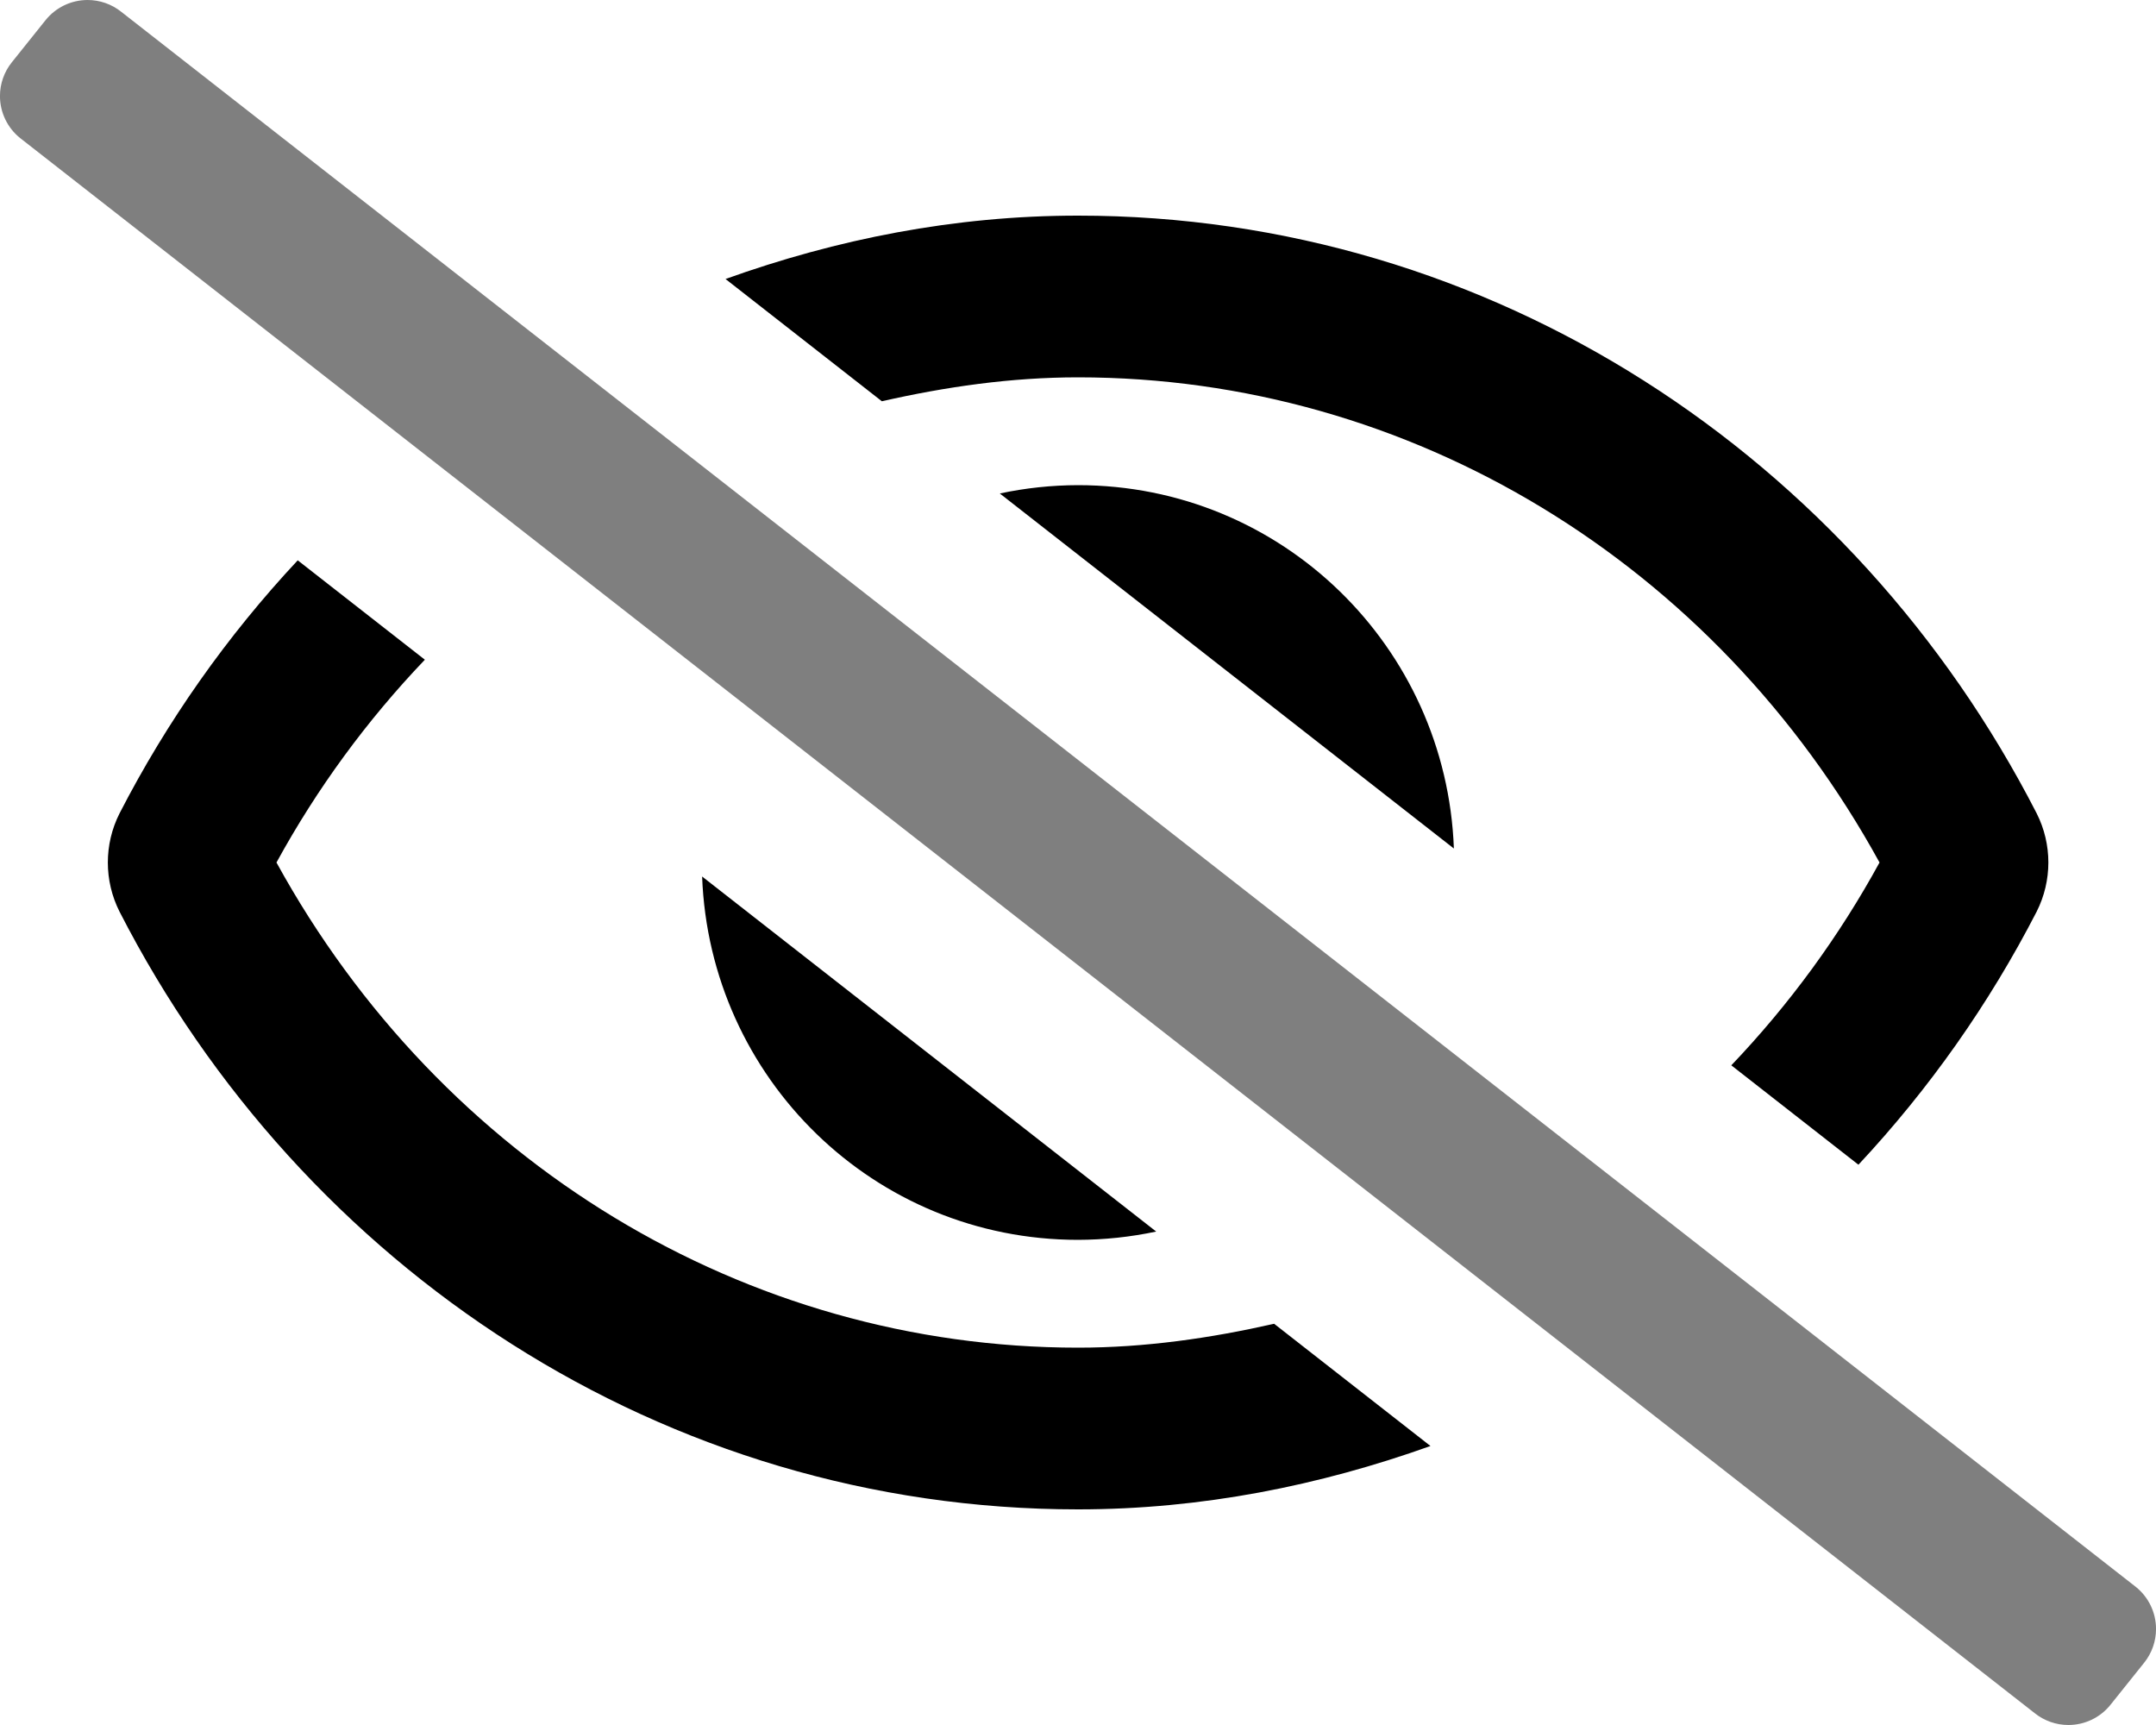 <?xml version="1.0" encoding="UTF-8" standalone="no"?>
<!DOCTYPE svg PUBLIC "-//W3C//DTD SVG 1.1//EN" "http://www.w3.org/Graphics/SVG/1.1/DTD/svg11.dtd">
<svg width="100%" height="100%" viewBox="0 0 640 512" version="1.1" xmlns="http://www.w3.org/2000/svg" xmlns:xlink="http://www.w3.org/1999/xlink" xml:space="preserve" xmlns:serif="http://www.serif.com/" style="fill-rule:evenodd;clip-rule:evenodd;stroke-linejoin:round;stroke-miterlimit:2;">
    <path d="M634,471L36,3.51C33.163,1.238 29.635,0 26,0C21.145,0 16.544,2.21 13.51,6L3.51,18.49C1.232,21.329 -0.01,24.862 -0.01,28.502C-0.01,33.362 2.204,37.966 6,41L604,508.49C606.837,510.762 610.365,512 614,512C618.855,512 623.456,509.79 626.49,506L636.49,493.51C638.768,490.671 640.01,487.138 640.01,483.498C640.01,478.638 637.796,474.034 634,471Z" style="fill-opacity:0.5;"/>
    <path d="M320,400C221.35,400 130.92,345 82.07,256C94.058,234.097 108.868,213.86 126.12,195.81L88.38,166.31C67.372,188.785 49.573,214.058 35.49,241.41C30.854,250.58 30.854,261.43 35.49,270.6C89.72,376.41 197.08,448 320,448C356.7,448 391.71,440.95 424.63,429.19L378.22,392.91C359.28,397.2 339.89,400 320,400ZM343.21,365.54L208.42,260.16C210.65,320.09 259.53,368 320,368C327.801,367.983 335.579,367.159 343.21,365.54ZM320,112C418.65,112 509.09,167 557.93,256C545.958,277.904 531.165,298.143 513.93,316.2L551.67,345.7C572.682,323.222 590.484,297.946 604.57,270.59C609.206,261.42 609.206,250.57 604.57,241.4C550.29,135.59 442.93,64 320,64C283.3,64 248.29,71 215.37,82.81L261.78,119.1C280.72,114.8 300.12,112 320,112ZM296.79,146.47C304.42,144.842 312.199,144.015 320,144C380.48,144 429.36,191.91 431.58,251.85L296.79,146.47Z"/>
</svg>
